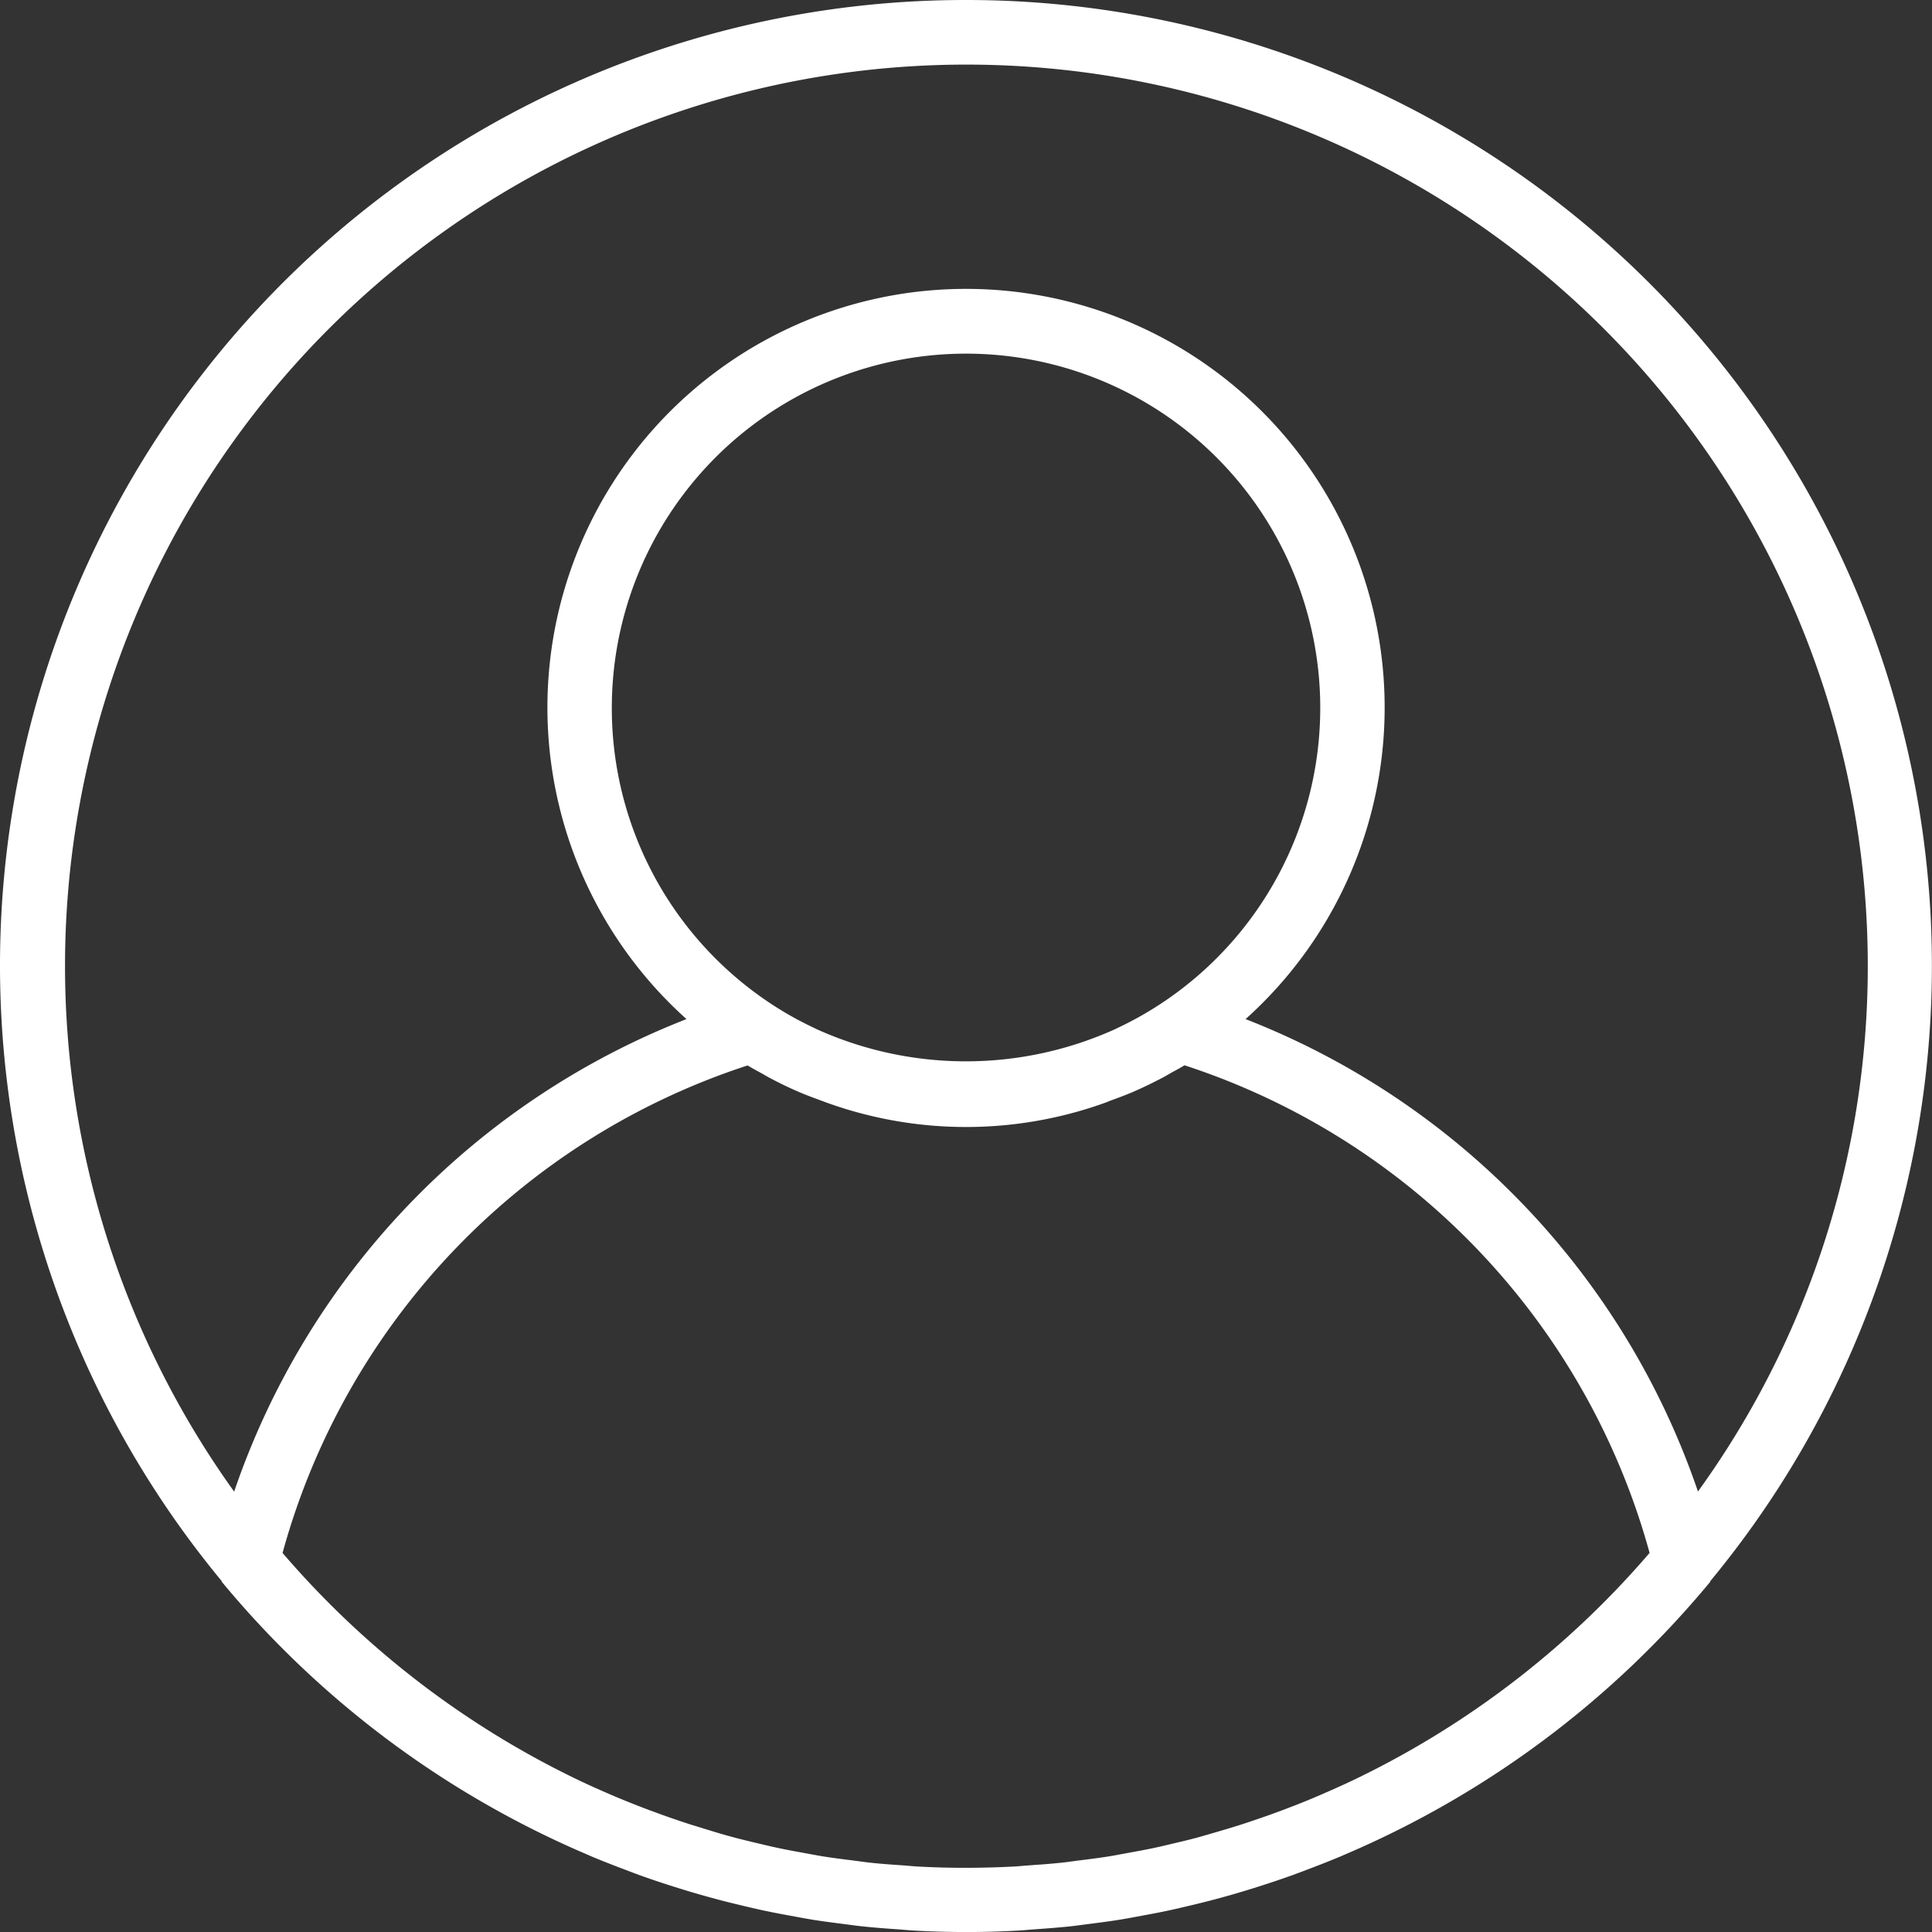 <svg id="user_1_" data-name="user (1)" xmlns="http://www.w3.org/2000/svg" width="52.65" height="52.65" viewBox="0 0 52.65 52.65">
  <rect x="0" y="0" width="52.65" height="52.65" fill="#333333" stroke="none"/>
  <g id="Group_1551" data-name="Group 1551">
    <path id="Path_4248" data-name="Path 4248" d="M26.325,0A26.311,26.311,0,0,0,6.032,43.075c.01.013.011.03.021.042a26.318,26.318,0,0,0,9.94,7.418l.131.057c.308.13.62.25.932.368.123.047.246.094.37.139q.4.145.813.276c.175.056.349.111.526.164q.362.108.727.207c.214.058.43.111.646.163s.438.105.658.152c.246.053.494.1.743.145.2.037.4.075.6.108.276.045.555.08.834.116.18.023.359.049.54.068.316.033.634.057.954.079.148.011.3.026.445.034q.7.039,1.412.04c.475,0,.946-.014,1.414-.039.149-.008.3-.024.445-.034.319-.023.638-.046.954-.079.181-.019.36-.046.54-.068.279-.036.557-.071.834-.116.2-.032.4-.071.6-.108.248-.046.5-.092.743-.145.22-.047.439-.1.658-.152s.432-.106.646-.163c.244-.065.486-.135.727-.207.176-.053.351-.108.526-.164q.409-.132.813-.276c.124-.045.247-.092.37-.139.313-.118.624-.239.932-.368l.131-.057a26.325,26.325,0,0,0,9.94-7.418c.011-.012.011-.03.021-.042A26.314,26.314,0,0,0,26.325,0ZM36.993,48.456l-.039.019c-.313.151-.632.293-.953.432L35.784,49q-.421.176-.851.336c-.119.045-.239.089-.359.131-.254.09-.508.177-.765.26-.16.051-.32.1-.481.147-.228.068-.457.134-.689.2-.195.052-.391.1-.588.146s-.412.1-.62.143c-.227.048-.456.09-.684.131-.185.034-.369.07-.556.1-.257.04-.517.073-.776.105-.164.021-.327.046-.493.063-.3.032-.594.052-.892.073-.133.009-.264.024-.4.031q-.652.034-1.307.035t-1.306-.035c-.133-.007-.265-.021-.4-.031-.3-.02-.6-.041-.892-.073-.166-.018-.329-.042-.493-.063-.259-.032-.519-.065-.776-.105-.187-.03-.371-.066-.556-.1-.229-.041-.458-.083-.684-.131-.208-.044-.414-.094-.62-.143s-.393-.094-.588-.146c-.231-.061-.461-.128-.689-.2-.161-.047-.321-.1-.481-.147q-.386-.124-.765-.26l-.359-.131q-.429-.161-.851-.336c-.073-.03-.144-.061-.217-.092-.321-.138-.64-.281-.954-.432l-.039-.019A24.689,24.689,0,0,1,7.7,42.32,19.368,19.368,0,0,1,20.373,29.035c.122.075.249.141.375.211.074.041.147.085.221.125.261.139.527.269.8.385.208.091.423.168.637.247l.126.047a11.2,11.2,0,0,0,7.59,0L30.246,30c.214-.079.429-.156.637-.247.271-.117.536-.247.8-.385.075-.04.147-.083.221-.125.125-.07.254-.137.376-.212A19.373,19.373,0,0,1,44.954,42.319,24.714,24.714,0,0,1,36.993,48.456ZM16.673,19.305a9.653,9.653,0,1,1,14.9,8.088,9.3,9.3,0,0,1-1.075.6c-.044.021-.087.043-.131.063a9.873,9.873,0,0,1-8.091,0c-.044-.02-.088-.042-.131-.063a9.222,9.222,0,0,1-1.075-.6A9.646,9.646,0,0,1,16.673,19.305Zm29.6,21.344A21.143,21.143,0,0,0,33.944,27.772a11.408,11.408,0,1,0-15.236,0A21.146,21.146,0,0,0,6.381,40.649,24.564,24.564,0,1,1,50.9,26.325,24.431,24.431,0,0,1,46.27,40.649Z" fill="#fff"/>
  </g>
</svg>

